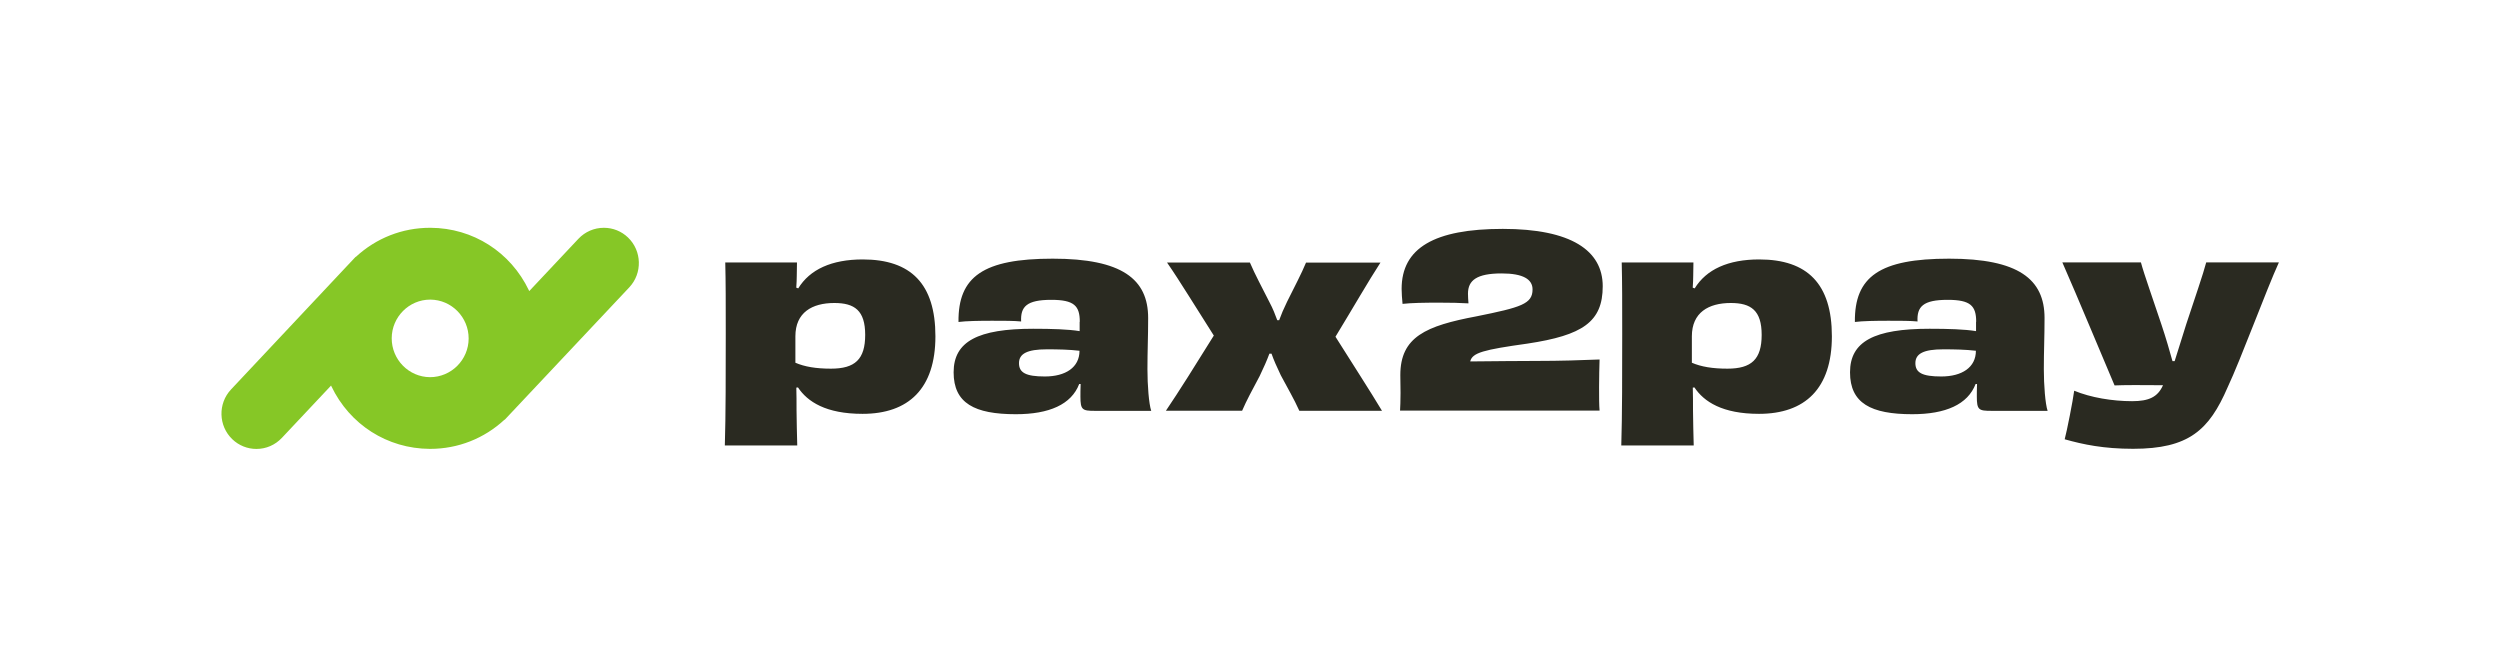 <?xml version="1.0" encoding="UTF-8" standalone="no"?>
<svg
   version="1.1"
   id="svg2"
   xml:space="preserve"
   width="211.035"
   height="56.693"
   viewBox="0 0 211.035 56.693"
   sodipodi:docname="pax2pay-light-horizontal-1.svg"
   inkscape:version="1.1.2 (0a00cf5339, 2022-02-04)"
   xmlns:inkscape="http://www.inkscape.org/namespaces/inkscape"
   xmlns:sodipodi="http://sodipodi.sourceforge.net/DTD/sodipodi-0.dtd"
   xmlns="http://www.w3.org/2000/svg"
   xmlns:svg="http://www.w3.org/2000/svg"><defs
     id="defs7" /><sodipodi:namedview
     id="namedview5"
     pagecolor="#ffffff"
     bordercolor="#000000"
     borderopacity="0.25"
     inkscape:pageshadow="2"
     inkscape:pageopacity="0.0"
     inkscape:pagecheckerboard="0"
     showgrid="false"
     inkscape:snap-page="true"
     fit-margin-top="0"
     fit-margin-left="0"
     fit-margin-right="0"
     fit-margin-bottom="0"
     inkscape:zoom="2.0453689"
     inkscape:cx="323.65799"
     inkscape:cy="-29.579016"
     inkscape:window-width="2560"
     inkscape:window-height="1411"
     inkscape:window-x="0"
     inkscape:window-y="0"
     inkscape:window-maximized="1"
     inkscape:current-layer="svg2" /><path
     id="symbol"
     style="fill:#2a2a21;fill-opacity:1;fill-rule:nonzero;stroke:none;stroke-width:0.326"
     d="m 192.368,22.155 c -1.062,2.327 -3.226,8.216 -4.33,10.549 -1.562,3.615 -3.286,5.181 -7.978,5.181 -2.485,0 -4.209,-0.363 -5.771,-0.804 0.18,-0.665 0.699,-3.277 0.802,-4.099 1.405,0.581 3.226,0.883 4.891,0.883 1.405,0 2.165,-0.345 2.606,-1.348 -1.725,-0.018 -3.305,-0.018 -4.089,0.018 -0.699,-1.626 -3.208,-7.671 -4.408,-10.386 h 6.633 c 0.259,0.985 1.061,3.216 1.724,5.223 0.398,1.185 0.7,2.249 0.941,3.114 h 0.181 c 0.26,-0.865 0.621,-1.929 0.983,-3.131 0.663,-2.007 1.465,-4.341 1.682,-5.205 h 6.133 z m -25.569,7.454 c -0.88,-0.103 -1.803,-0.121 -2.768,-0.121 -1.646,0 -2.346,0.363 -2.346,1.167 0,0.804 0.579,1.125 2.183,1.125 1.743,0 2.925,-0.762 2.925,-2.17 z m 0.018,-2.449 c 0,-1.348 -0.482,-1.85 -2.406,-1.85 -2.087,0 -2.606,0.58 -2.545,1.826 -0.579,-0.06 -1.483,-0.06 -2.442,-0.06 -1.079,0 -2.207,0.018 -2.846,0.103 -0.042,-3.839 2.105,-5.344 7.954,-5.344 5.849,0 8.056,1.729 8.056,5.005 0,1.626 -0.06,2.775 -0.06,4.323 0,1.348 0.121,2.932 0.319,3.518 H 168.096 c -1.062,0 -1.224,-0.078 -1.224,-1.203 0,-0.26 0,-0.641 0.018,-1.064 h -0.121 c -0.663,1.729 -2.527,2.551 -5.349,2.551 -3.485,0 -5.252,-0.925 -5.252,-3.537 0,-2.612 2.062,-3.676 6.712,-3.676 1.586,0 2.967,0.043 3.926,0.2 v -0.786 z m -24.006,3.458 c 0.784,0.339 1.743,0.502 3.009,0.502 2.026,0 2.889,-0.786 2.889,-2.853 0,-2.067 -0.904,-2.69 -2.605,-2.69 -1.881,0 -3.287,0.804 -3.287,2.811 v 2.231 z m 0.241,-6.269 c 0.983,-1.608 2.828,-2.449 5.451,-2.449 4.07,0 6.133,2.068 6.133,6.487 0,4.419 -2.267,6.547 -6.151,6.547 -3.088,0 -4.649,-1.022 -5.451,-2.231 l -0.139,0.018 c 0.018,0.605 0.018,1.203 0.018,1.928 0,0.985 0.043,1.929 0.06,2.956 h -6.114 c 0.078,-2.448 0.078,-6.287 0.078,-9.425 0,-2.612 0,-4.383 -0.042,-6.027 h 6.054 c 0,0.399 -0.018,0.762 -0.018,1.125 0,0.32 -0.018,0.641 -0.042,1.004 l 0.163,0.06 z m -24.869,10.326 c 0.018,-0.32 0.042,-0.865 0.042,-1.505 0,-0.459 -0.018,-0.985 -0.018,-1.505 0,-3.235 2.165,-4.159 6.434,-4.963 3.769,-0.762 4.728,-1.046 4.728,-2.273 0,-0.846 -0.784,-1.348 -2.605,-1.348 -2.104,0 -2.846,0.58 -2.846,1.705 0,0.26 0.018,0.502 0.043,0.822 -0.639,-0.043 -1.544,-0.06 -2.502,-0.06 -1.242,0 -2.304,0.018 -3.064,0.103 -0.042,-0.459 -0.078,-0.883 -0.078,-1.264 0,-3.458 2.768,-5.066 8.539,-5.066 5.771,0 8.437,1.826 8.437,4.842 0,3.017 -1.701,4.141 -6.356,4.842 -3.709,0.52 -4.649,0.762 -4.831,1.505 1.966,-0.018 4.288,-0.043 5.632,-0.043 1.966,0 3.769,-0.06 5.289,-0.121 -0.018,0.623 -0.042,1.487 -0.042,2.328 0,0.84 0,1.529 0.042,1.989 H 118.189 Z m -1.646,-12.52 c -1.019,1.566 -2.346,3.875 -3.805,6.269 1.465,2.328 2.949,4.619 3.926,6.251 h -6.977 c -0.482,-1.064 -0.923,-1.79 -1.562,-2.993 -0.338,-0.701 -0.603,-1.306 -0.784,-1.826 h -0.181 c -0.199,0.544 -0.482,1.185 -0.82,1.886 -0.639,1.203 -1.103,2.05 -1.483,2.932 h -6.434 c 1.079,-1.59 2.563,-3.96 4.046,-6.348 -1.465,-2.291 -2.864,-4.601 -3.95,-6.166 h 6.995 c 0.458,1.064 1.019,2.092 1.646,3.337 0.302,0.562 0.5,1.082 0.663,1.53 h 0.163 c 0.163,-0.459 0.38,-0.968 0.663,-1.548 0.639,-1.288 1.224,-2.388 1.604,-3.313 h 6.296 z m -25.406,7.454 c -0.88,-0.103 -1.803,-0.121 -2.768,-0.121 -1.646,0 -2.346,0.363 -2.346,1.167 0,0.804 0.579,1.125 2.183,1.125 1.743,0 2.925,-0.762 2.925,-2.17 z m 0.018,-2.449 c 0,-1.348 -0.482,-1.85 -2.406,-1.85 -2.086,0 -2.606,0.58 -2.545,1.826 -0.579,-0.06 -1.483,-0.06 -2.442,-0.06 -1.079,0 -2.207,0.018 -2.846,0.103 -0.042,-3.839 2.105,-5.344 7.954,-5.344 5.849,0 8.056,1.729 8.056,5.005 0,1.626 -0.06,2.775 -0.06,4.323 0,1.348 0.121,2.932 0.319,3.518 h -4.752 c -1.062,0 -1.224,-0.078 -1.224,-1.203 0,-0.26 0,-0.641 0.018,-1.064 h -0.121 c -0.663,1.729 -2.527,2.551 -5.349,2.551 -3.485,0 -5.252,-0.925 -5.252,-3.537 0,-2.612 2.062,-3.676 6.712,-3.676 1.586,0 2.967,0.043 3.926,0.2 v -0.786 z m -24.012,3.458 c 0.784,0.339 1.743,0.502 3.009,0.502 2.027,0 2.888,-0.786 2.888,-2.853 0,-2.067 -0.904,-2.69 -2.605,-2.69 -1.881,0 -3.287,0.804 -3.287,2.811 v 2.231 z m 0.241,-6.269 c 0.983,-1.608 2.828,-2.449 5.451,-2.449 4.07,0 6.133,2.068 6.133,6.487 0,4.419 -2.267,6.547 -6.151,6.547 -3.088,0 -4.649,-1.022 -5.451,-2.231 l -0.139,0.018 c 0.018,0.605 0.018,1.203 0.018,1.928 0,0.985 0.043,1.929 0.06,2.956 H 61.186 c 0.078,-2.448 0.078,-6.287 0.078,-9.425 0,-2.612 0,-4.383 -0.042,-6.027 h 6.054 c 0,0.399 -0.018,0.762 -0.018,1.125 0,0.32 -0.018,0.641 -0.042,1.004 l 0.163,0.06 z" /><path
     d="m 36.311,25.292 c -1.779,0 -3.238,1.463 -3.245,3.258 -0.006,1.802 1.441,3.277 3.232,3.289 1.797,0 3.256,-1.463 3.262,-3.258 0.006,-1.802 -1.441,-3.277 -3.232,-3.289 z m -0.036,12.599 c -3.576,-0.018 -6.754,-2.043 -8.304,-5.29 l -0.024,-0.054 -4.155,4.419 c -0.567,0.598 -1.327,0.931 -2.146,0.931 -0.76,0 -1.484,-0.29 -2.032,-0.816 -1.182,-1.131 -1.23,-3.017 -0.109,-4.208 l 10.517,-11.196 0.012,0.012 c 1.718,-1.59 3.926,-2.46 6.271,-2.46 h 0.042 c 3.576,0.018 6.754,2.043 8.304,5.29 l 0.024,0.054 4.155,-4.419 c 0.561,-0.592 1.327,-0.925 2.147,-0.925 0.76,0 1.484,0.29 2.032,0.816 1.182,1.131 1.23,3.017 0.115,4.208 l -10.523,11.184 -0.012,-0.012 c -1.712,1.59 -3.926,2.466 -6.271,2.466 z"
     style="fill:#86c726;fill-opacity:1;fill-rule:nonzero;stroke:none;stroke-width:0.326"
     id="text" /></svg>
